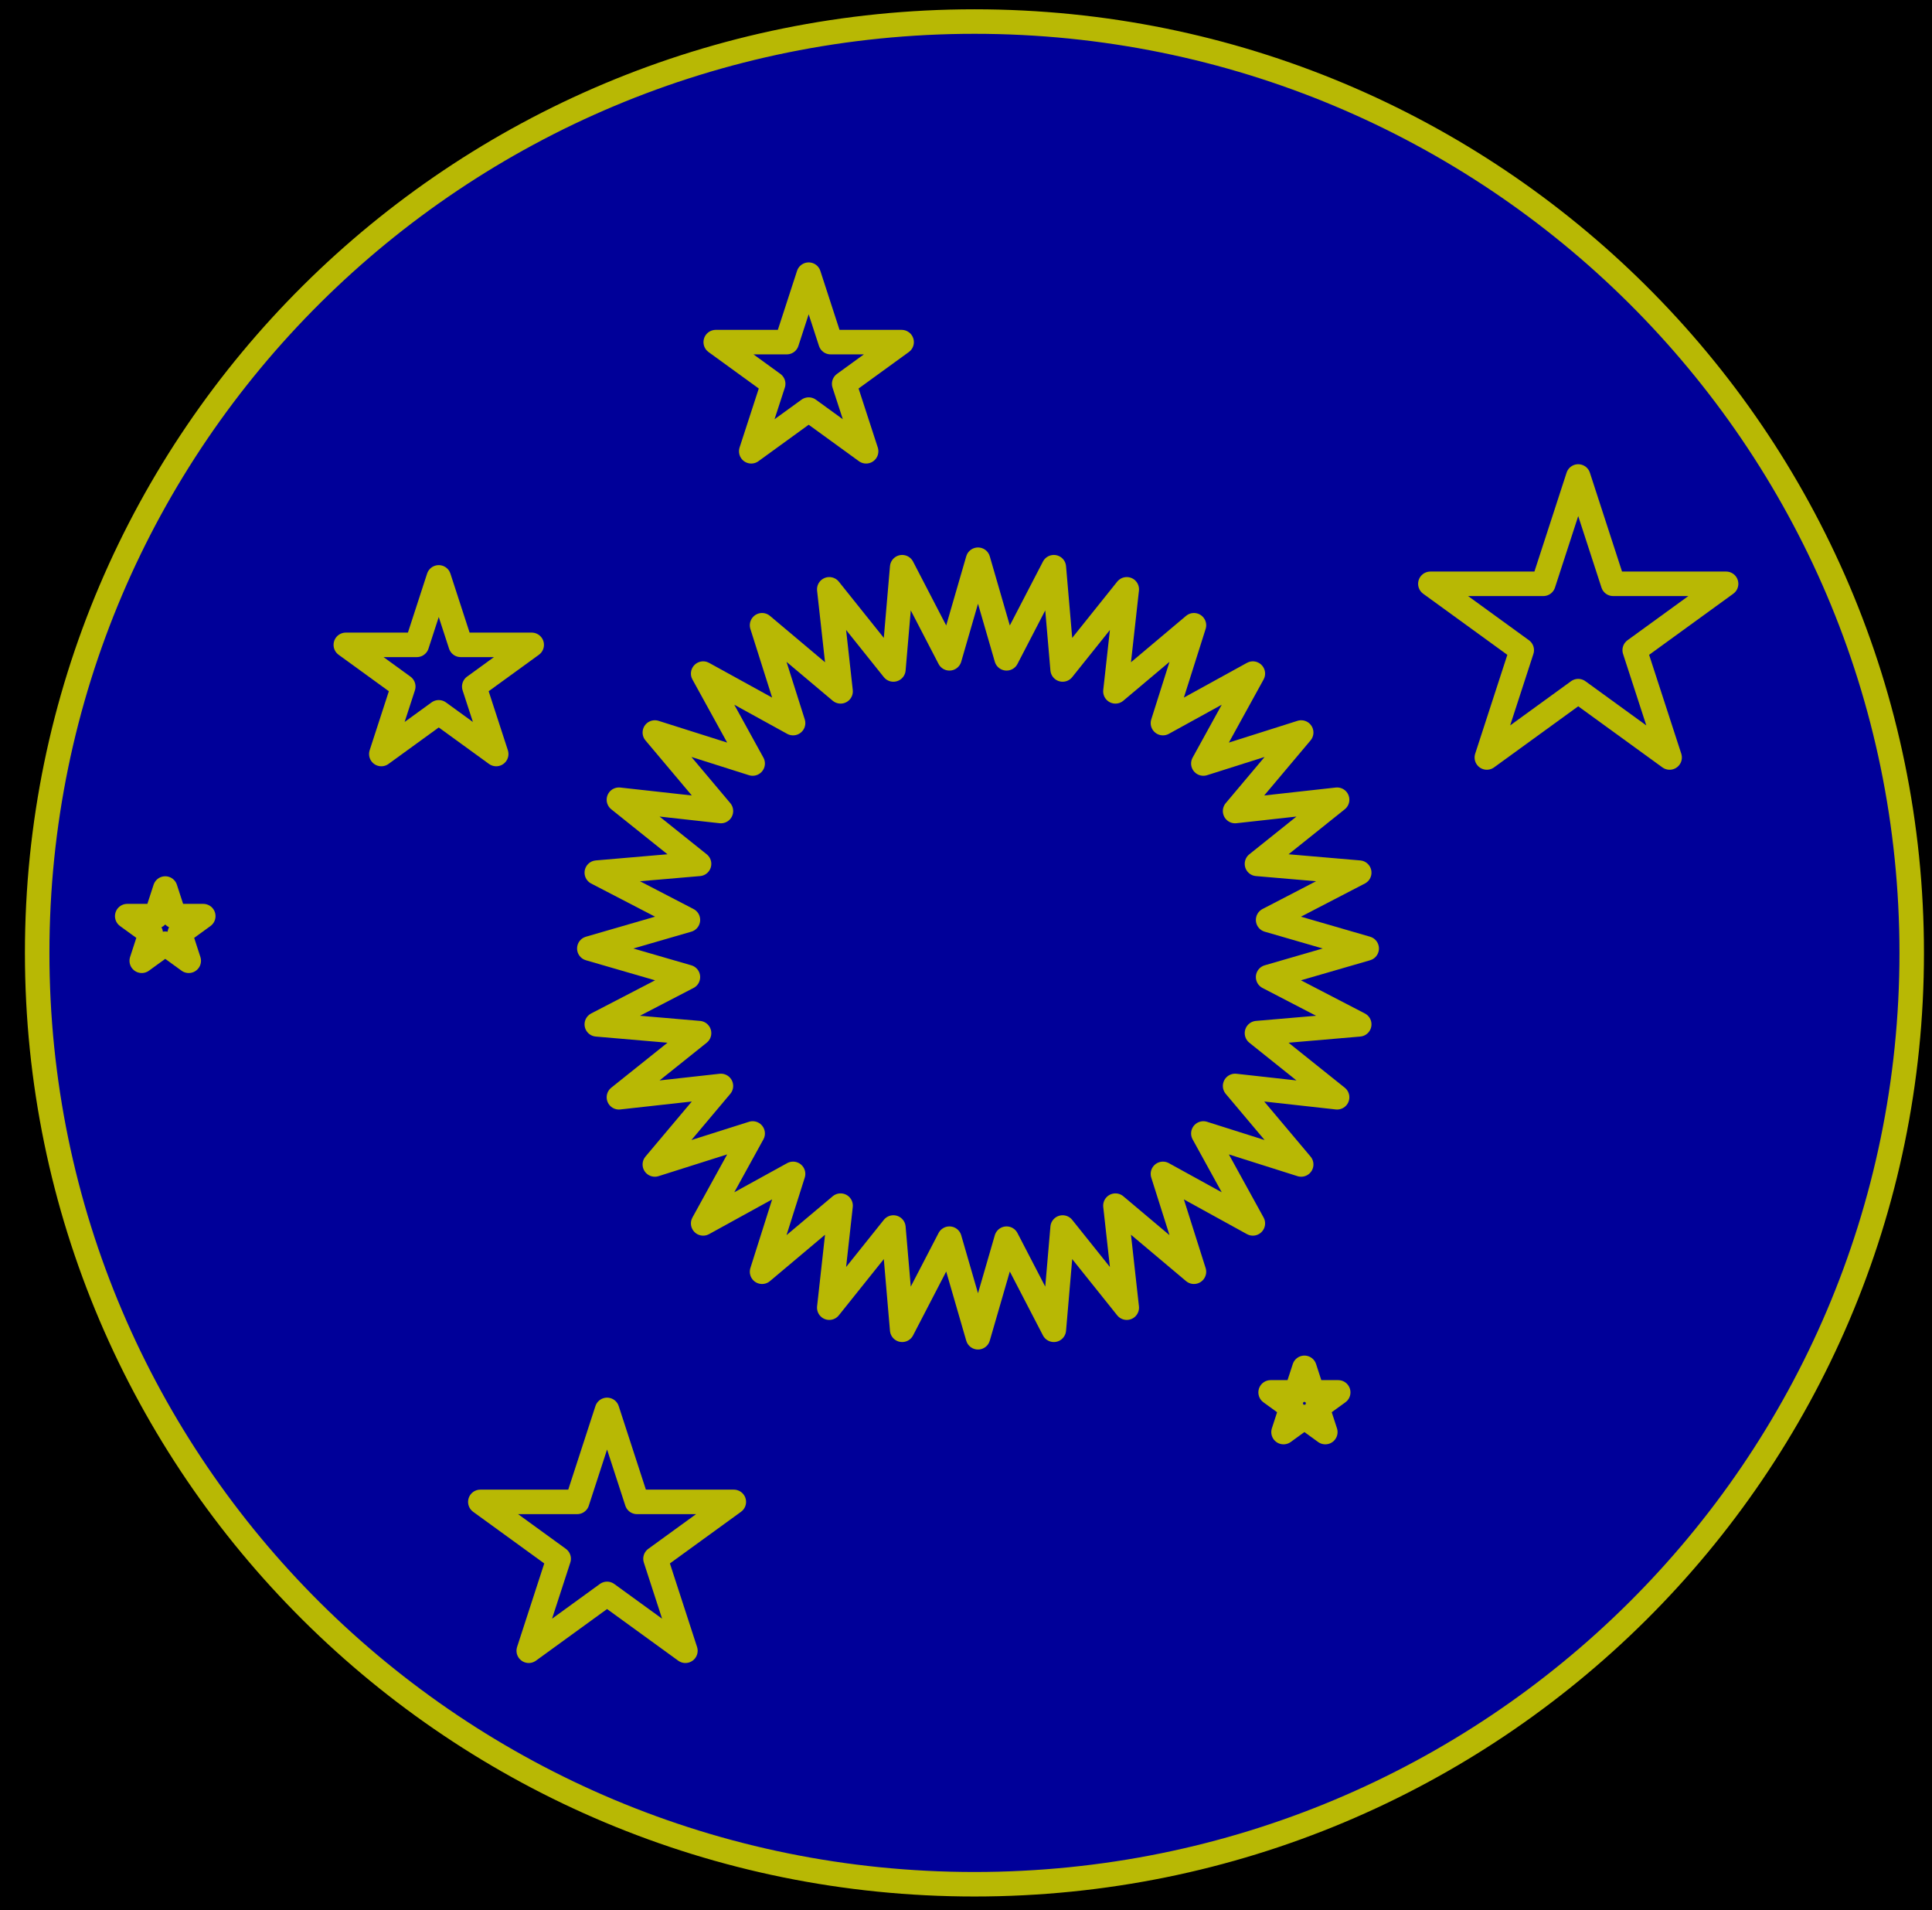 <svg xmlns="http://www.w3.org/2000/svg" xmlns:se="http://svg-edit.googlecode.com" xmlns:xlink="http://www.w3.org/1999/xlink" xmlns:dc="http://purl.org/dc/elements/1.1/" xmlns:cc="http://creativecommons.org/ns#" xmlns:rdf="http://www.w3.org/1999/02/22-rdf-syntax-ns#" xmlns:inkscape="http://www.inkscape.org/namespaces/inkscape" width="157.69" height="155.862" style="">                                    <title>my vector image</title>                                    <!-- Created with Vector Paint - http://www.vectorpaint.yaks.com/ https://chrome.google.com/webstore/detail/hnbpdiengicdefcjecjbnjnoifekhgdo -->                                    <rect id="backgroundrect" width="100%" height="100%" x="0" y="0" fill="#00000000" stroke="none"/>                                <g class="currentLayer" style=""><title>Layer 1</title><path fill="#000099" fill-opacity="1" stroke="#b8b804" stroke-opacity="1" stroke-width="2" stroke-dasharray="none" stroke-linejoin="round" stroke-linecap="butt" stroke-dashoffset="" fill-rule="nonzero" opacity="1" marker-start="" marker-mid="" marker-end="" d="M3.034,77.759 C3.034,35.77 37.269,1.759 79.534,1.759 C121.8,1.759 156.034,35.77 156.034,77.759 C156.034,119.748 121.8,153.759 79.534,153.759 C37.269,153.759 3.034,119.748 3.034,77.759 z" id="svg_1" class=""/><path fill="#4a90d6" fill-opacity="1" stroke="#222222" stroke-opacity="1" stroke-width="2" stroke-dasharray="none" stroke-linejoin="round" stroke-linecap="butt" stroke-dashoffset="" fill-rule="nonzero" opacity="1" marker-start="" marker-mid="" marker-end="" id="svg_3" d="M154.717,71.192 " style="color: rgb(0, 0, 0);" class=""/><path fill="#eb1a1a" fill-opacity="1" stroke="#b8b804" stroke-opacity="1" stroke-width="2" stroke-dasharray="none" stroke-linejoin="round" stroke-linecap="butt" stroke-dashoffset="" fill-rule="nonzero" opacity="1" marker-start="" marker-mid="" marker-end="" id="svg_8" d="M36.018,138.7 " style="color: rgb(0, 0, 0);" class=""/><path fill="#eb1a1a" fill-opacity="1" stroke="#b8b804" stroke-opacity="1" stroke-width="2" stroke-dasharray="none" stroke-linejoin="round" stroke-linecap="butt" stroke-dashoffset="" fill-rule="nonzero" opacity="1" marker-start="" marker-mid="" marker-end="" id="svg_13" d="M13.19,38.345 " style="color: rgb(0, 0, 0);"/><path fill="#eb1a1a" fill-opacity="1" stroke="#b8b804" stroke-opacity="1" stroke-width="2" stroke-dasharray="none" stroke-linejoin="round" stroke-linecap="butt" stroke-dashoffset="" fill-rule="nonzero" opacity="1" marker-start="" marker-mid="" marker-end="" id="svg_2" d="M13.19,38.897 " style="color: rgb(0, 0, 0);"/><path fill="#eb1a1a" fill-opacity="1" stroke="#b8b804" stroke-opacity="1" stroke-width="2" stroke-dasharray="none" stroke-linejoin="round" stroke-linecap="butt" stroke-dashoffset="" fill-rule="nonzero" opacity="1" marker-start="" marker-mid="" marker-end="" id="svg_4" d="M11.81,40.414 " style="color: rgb(0, 0, 0);"/><path fill="#eb1a1a" fill-opacity="1" stroke="#b8b804" stroke-opacity="1" stroke-width="2" stroke-dasharray="none" stroke-linejoin="round" stroke-linecap="butt" stroke-dashoffset="" fill-rule="nonzero" opacity="1" marker-start="" marker-mid="" marker-end="" id="svg_5" d="M9.741,44.966 " style="color: rgb(0, 0, 0);"/><path fill="#000099" stroke="#b8b804" stroke-width="2" stroke-linejoin="round" stroke-dashoffset="" fill-rule="nonzero" marker-start="" marker-mid="" marker-end="" id="svg_6" d="M48.101,77.399 L56.147,75.067 L48.711,71.21 L57.057,70.493 L50.516,65.259 L58.842,66.183 L53.448,59.775 L61.433,62.305 L57.393,54.967 L64.731,59.007 L62.2,51.022 L68.609,56.416 L67.685,48.09 L72.919,54.631 L73.636,46.285 L77.493,53.721 L79.825,45.675 L82.157,53.721 L86.014,46.285 L86.732,54.631 L91.966,48.09 L91.041,56.416 L97.45,51.022 L94.919,59.007 L102.258,54.967 L98.218,62.305 L106.203,59.775 L100.809,66.183 L109.135,65.259 L102.594,70.493 L110.94,71.21 L103.504,75.067 L111.549,77.399 L103.504,79.732 L110.94,83.589 L102.594,84.306 L109.135,89.54 L100.809,88.616 L106.203,95.024 L98.218,92.494 L102.258,99.832 L94.919,95.792 L97.45,103.777 L91.041,98.383 L91.966,106.709 L86.732,100.168 L86.014,108.514 L82.157,101.078 L79.825,109.124 L77.493,101.078 L73.636,108.514 L72.919,100.168 L67.685,106.709 L68.609,98.383 L62.2,103.777 L64.731,95.792 L57.393,99.832 L61.433,92.494 L53.448,95.024 L58.842,88.616 L50.516,89.54 L57.057,84.306 L48.711,83.589 L56.147,79.732 L48.101,77.399 z" style="color: rgb(0, 0, 0);" class="" fill-opacity="1"/><path fill="#000099" stroke="#b8b804" stroke-width="2" stroke-linejoin="round" stroke-dashoffset="" fill-rule="nonzero" marker-start="" marker-mid="" marker-end="" id="svg_9" d="M58.418,27.918 L64.214,27.918 L66.005,22.413 L67.795,27.918 L73.591,27.918 L68.902,31.321 L70.693,36.826 L66.005,33.424 L61.316,36.826 L63.107,31.321 L58.418,27.918 z" style="color: rgb(0, 0, 0);" class="" fill-opacity="1"/><path fill="#000099" stroke="#b8b804" stroke-width="2" stroke-linejoin="round" stroke-dashoffset="" fill-rule="nonzero" marker-start="" marker-mid="" marker-end="" id="svg_11" d="M116.746,47.64 L125.966,47.64 L128.815,38.882 L131.664,47.64 L140.884,47.64 L133.425,53.054 L136.274,61.813 L128.815,56.399 L121.356,61.813 L124.205,53.054 L116.746,47.64 z" style="color: rgb(0, 0, 0);" class="" fill-opacity="1"/><path fill="#000099" stroke="#b8b804" stroke-width="2" stroke-linejoin="round" stroke-dashoffset="" fill-rule="nonzero" marker-start="" marker-mid="" marker-end="" id="svg_14" d="M103.708,113.622 L105.815,113.622 L106.467,111.619 L107.118,113.622 L109.225,113.622 L107.52,114.859 L108.172,116.861 L106.467,115.624 L104.762,116.861 L105.413,114.859 L103.708,113.622 z" style="color: rgb(0, 0, 0);" class="" fill-opacity="1"/><path fill="#000099" stroke="#b8b804" stroke-width="2" stroke-linejoin="round" stroke-dashoffset="" fill-rule="nonzero" marker-start="" marker-mid="" marker-end="" id="svg_16" d="M39.205,122.558 L47.107,122.558 L49.549,115.051 L51.991,122.558 L59.894,122.558 L53.501,127.198 L55.943,134.706 L49.549,130.066 L43.156,134.706 L45.598,127.198 L39.205,122.558 z" style="color: rgb(0, 0, 0);" class="" fill-opacity="1"/><path fill="#000099" stroke="#b8b804" stroke-width="2" stroke-linejoin="round" stroke-dashoffset="" fill-rule="nonzero" marker-start="" marker-mid="" marker-end="" id="svg_18" d="M10.384,74.758 L12.755,74.758 L13.487,72.506 L14.22,74.758 L16.591,74.758 L14.673,76.15 L15.405,78.402 L13.487,77.01 L11.569,78.402 L12.302,76.15 L10.384,74.758 z" style="color: rgb(0, 0, 0);" class="" fill-opacity="1"/><path fill="#000099" stroke="#b8b804" stroke-width="2" stroke-linejoin="round" stroke-dashoffset="" fill-rule="nonzero" marker-start="" marker-mid="" marker-end="" id="svg_20" d="M28.225,52.622 L34.021,52.622 L35.811,47.116 L37.602,52.622 L43.398,52.622 L38.709,56.024 L40.5,61.53 L35.811,58.127 L31.123,61.53 L32.914,56.024 L28.225,52.622 z" style="color: rgb(0, 0, 0);" class="" fill-opacity="1"/></g></svg>
